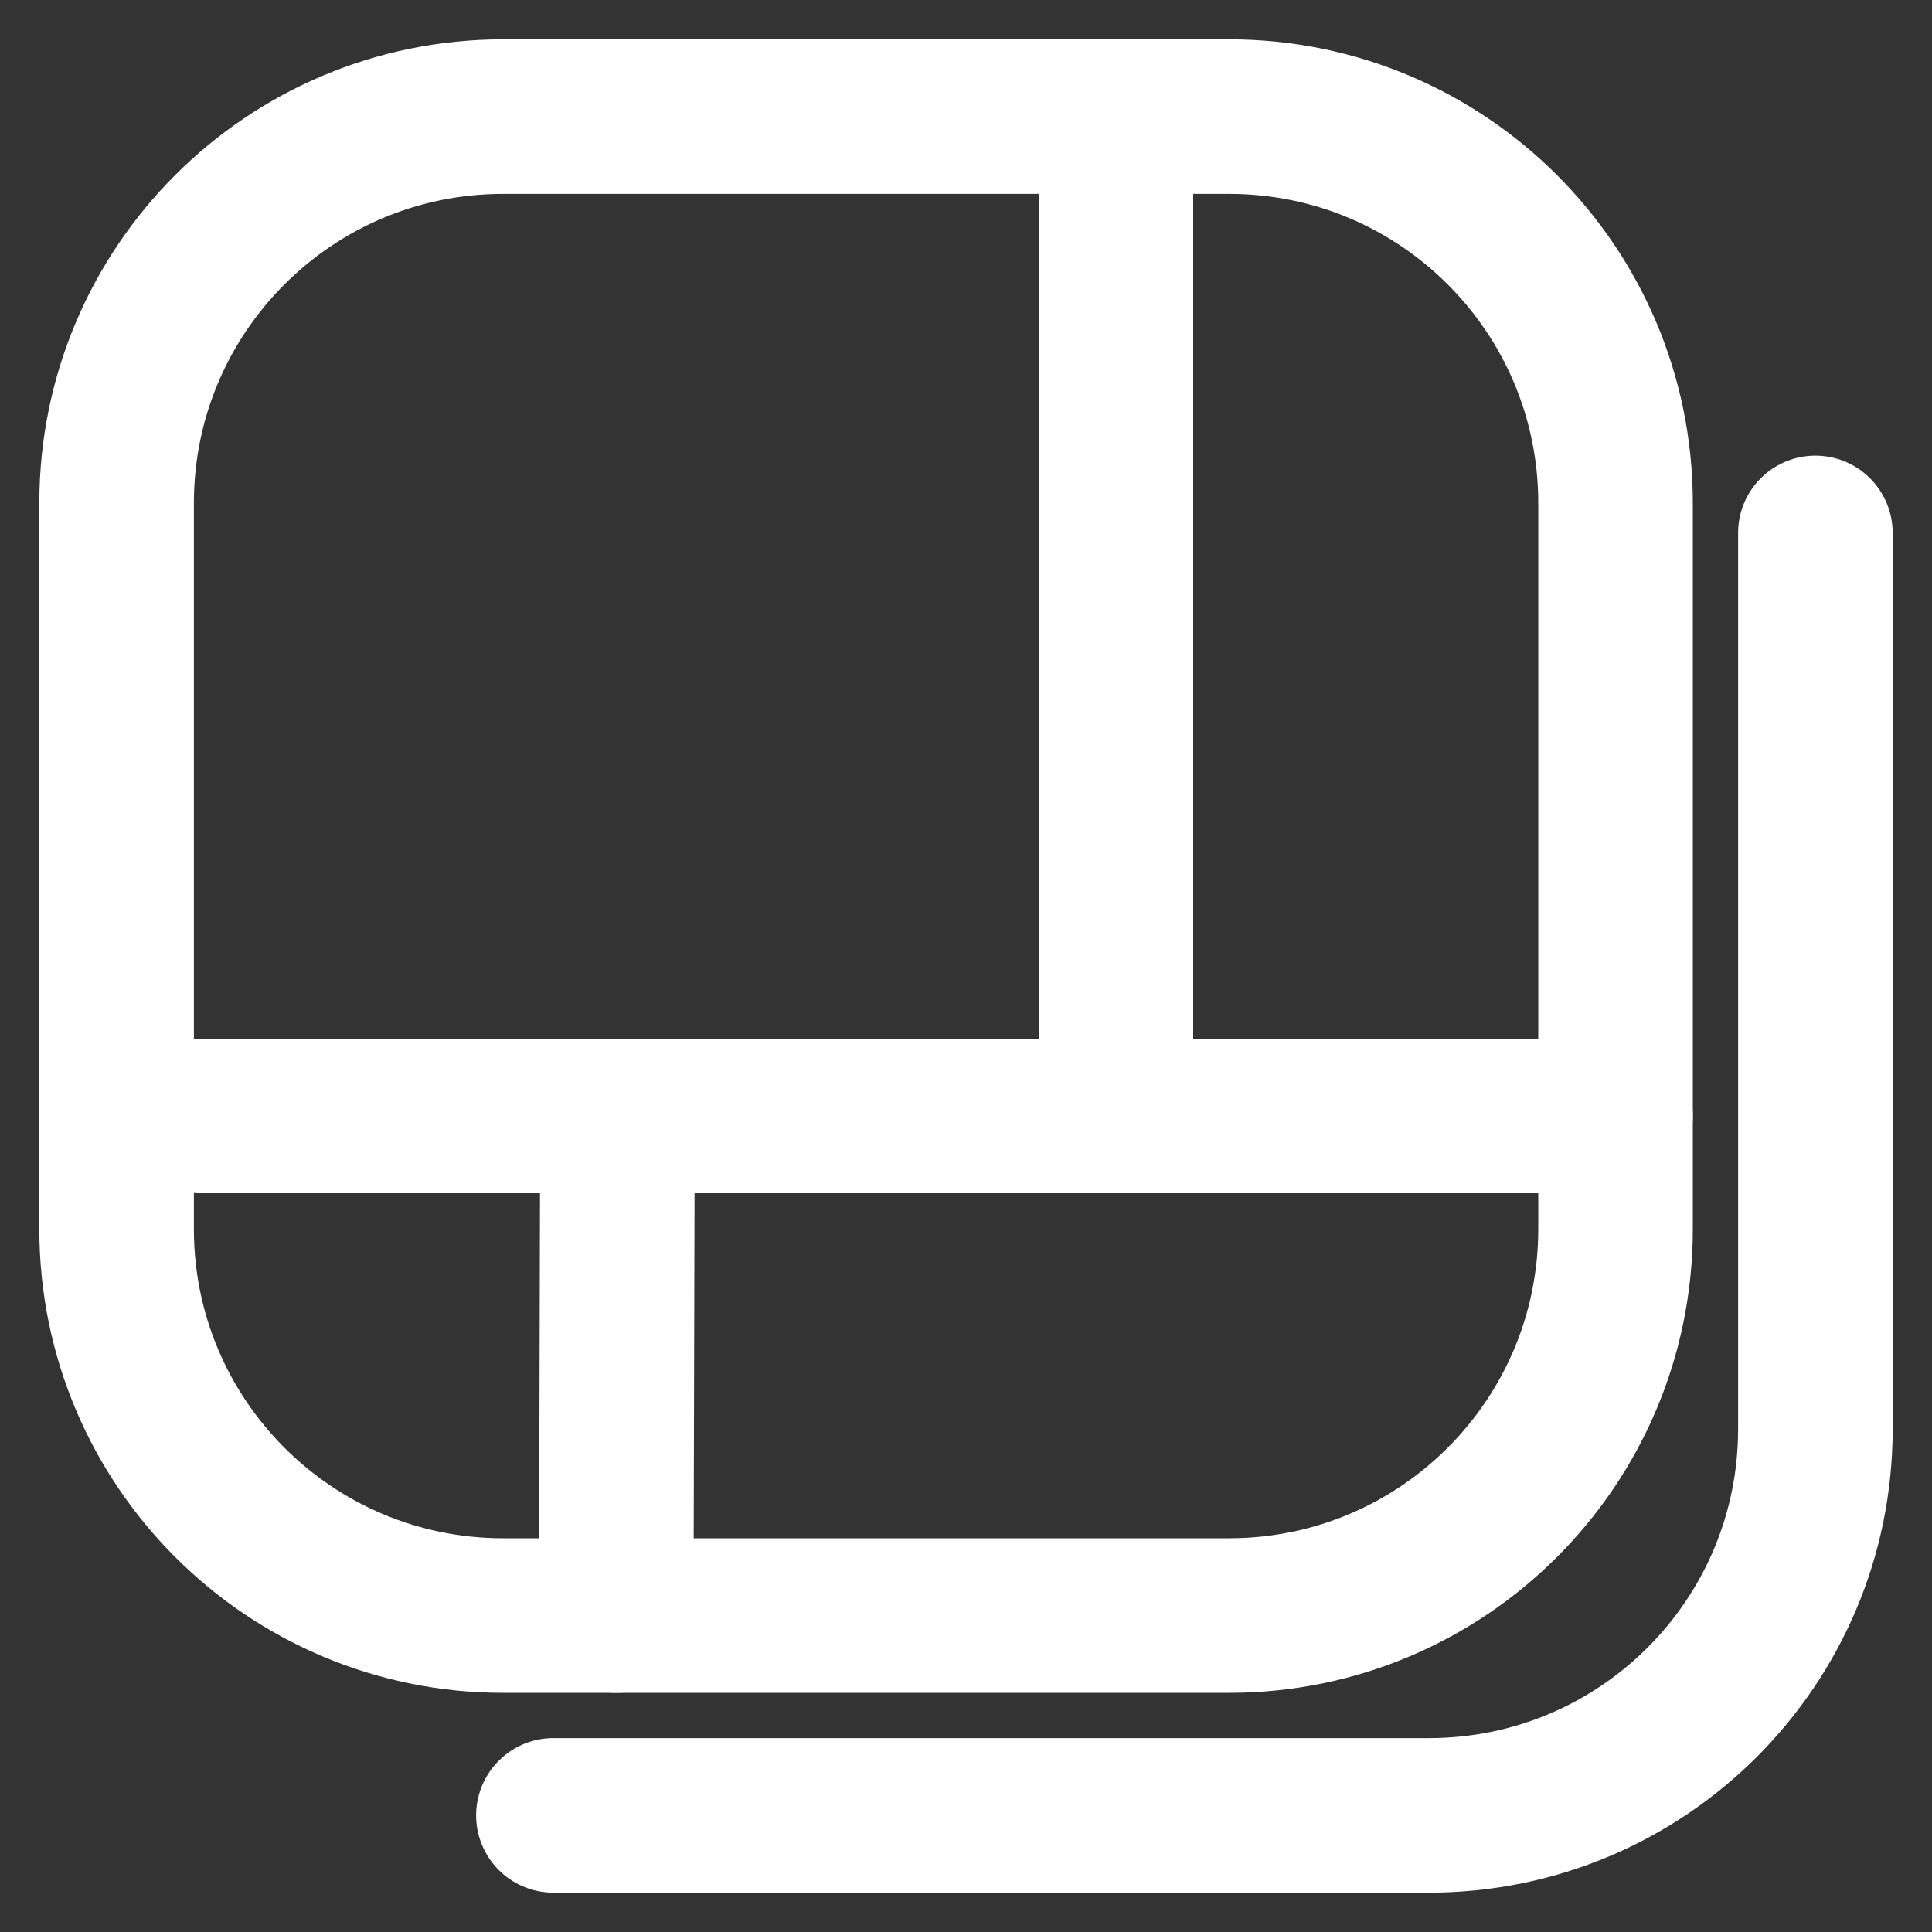 <svg width="25" height="25" viewBox="0 0 25 25" fill="none" xmlns="http://www.w3.org/2000/svg">
<rect x="0" y="0" width="25" height="25" fill="#333333" stroke="none"/>
<path d="M15.905 1.509H6.509C3.747 1.509 1.509 3.747 1.509 6.509V15.905C1.509 18.666 3.747 20.905 6.509 20.905H15.905C18.667 20.905 20.905 18.666 20.905 15.905V6.509C20.905 3.747 18.667 1.509 15.905 1.509Z" stroke="white" stroke-width="2" stroke-linecap="round" stroke-linejoin="round"/>
<path d="M7.99 14.44L7.974 20.905" stroke="white" stroke-width="2" stroke-linecap="round" stroke-linejoin="round"/>
<path d="M14.44 1.509L14.44 14.44" stroke="white" stroke-width="2" stroke-linecap="round" stroke-linejoin="round"/>
<path d="M20.905 14.44L2.586 14.44" stroke="white" stroke-width="2" stroke-linecap="round" stroke-linejoin="round"/>
<path d="M23.491 6.896L23.491 18.491C23.491 21.253 21.253 23.491 18.491 23.491H7.161" stroke="white" stroke-width="2" stroke-linecap="round" stroke-linejoin="round"/>
</svg>

